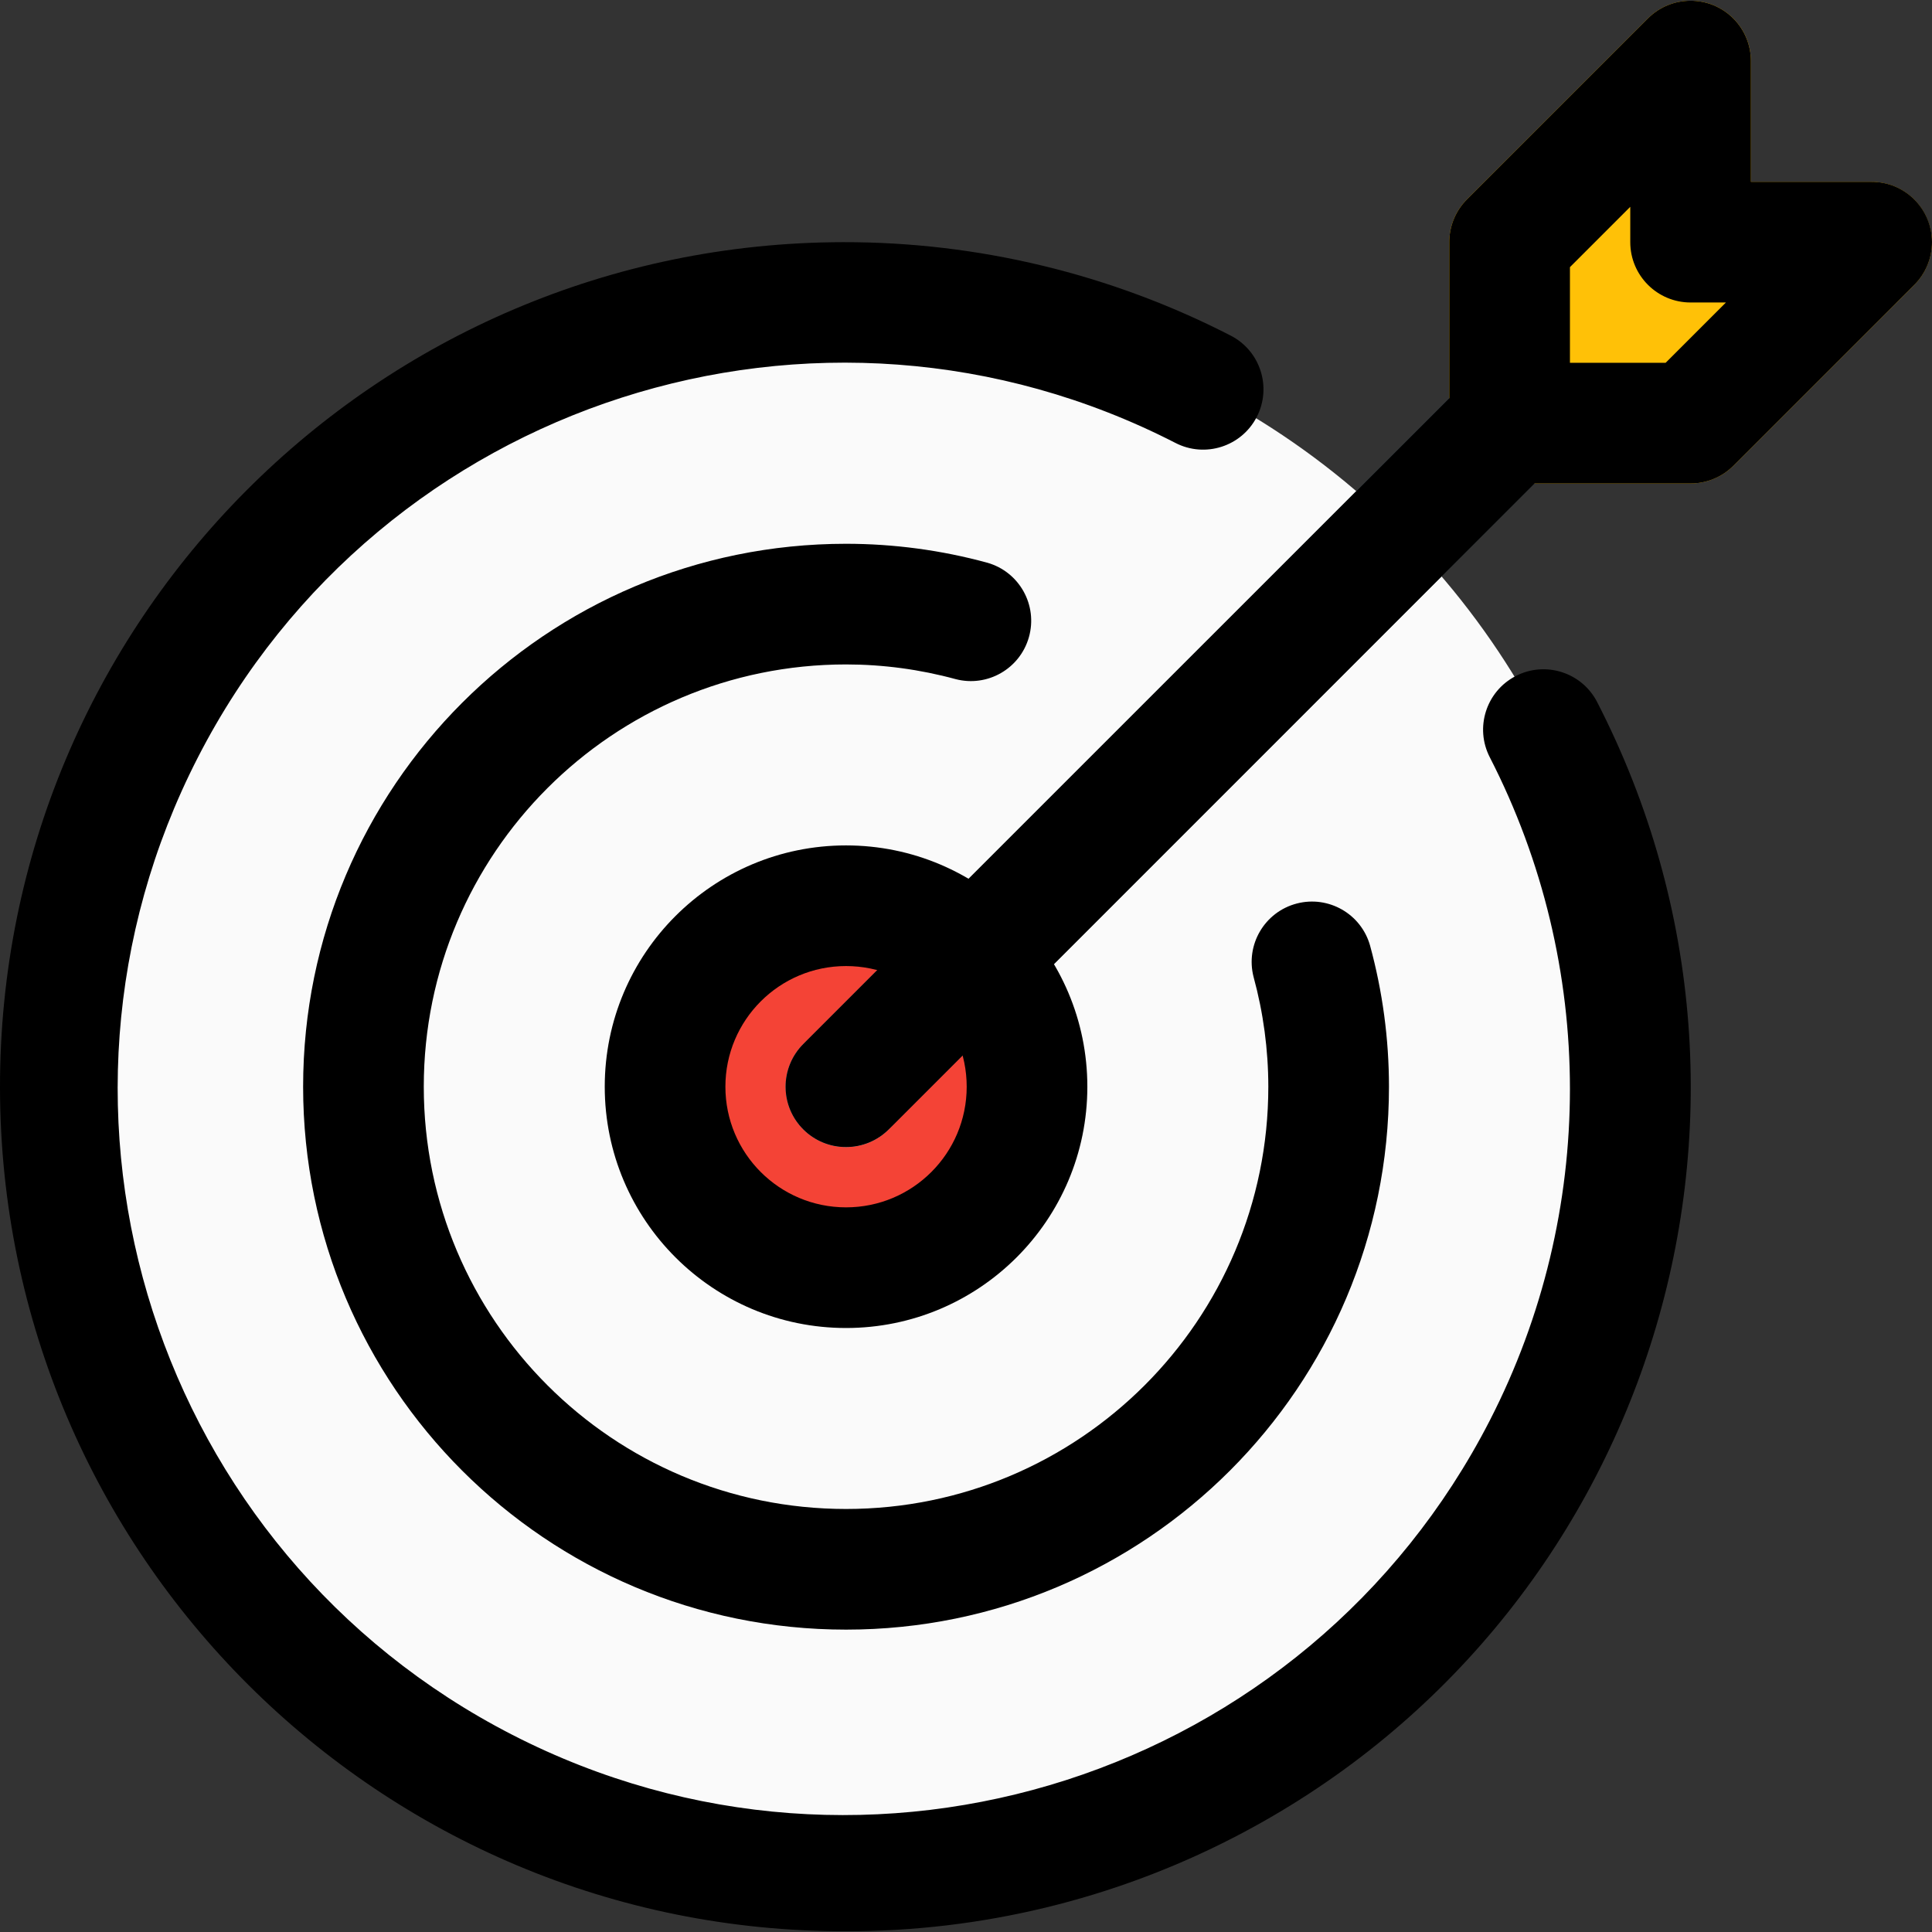 <?xml version="1.0" encoding="iso-8859-1"?>
<!-- Generator: Adobe Illustrator 19.0.0, SVG Export Plug-In . SVG Version: 6.00 Build 0)  -->
<svg version="1.1" id="Capa_1" xmlns="http://www.w3.org/2000/svg" xmlns:xlink="http://www.w3.org/1999/xlink" x="0px" y="0px"
	 viewBox="0 0 512.427 512.427" style="enable-background:new 0 0 512.427 512.427;" xml:space="preserve">
<rect x="0" y="0" width="512.427" height="512.427" fill="#333333" stroke="none"/>
<circle style="fill:#FAFAFA;" cx="224.398" cy="288.228" r="208"/>
<path style="fill:#F44336;" d="M224.398,336.228c-26.51,0-48-21.49-48-48s21.49-48,48-48s48,21.49,48,48
	S250.908,336.228,224.398,336.228z M224.398,272.228c-8.837,0-16,7.163-16,16s7.163,16,16,16s16-7.163,16-16
	S233.235,272.228,224.398,272.228z"/>
<path style="fill:#455A64;" d="M224.398,304.228c-8.837,0.016-16.013-7.135-16.029-15.971c-0.008-4.26,1.684-8.348,4.701-11.357
	l176-176c6.139-6.356,16.268-6.532,22.624-0.393c6.356,6.139,6.532,16.268,0.393,22.624c-0.129,0.133-0.26,0.265-0.393,0.393
	l-176,176C232.701,302.526,228.638,304.218,224.398,304.228z"/>
<path style="fill:#FFC107;" d="M511.182,58.116c-2.473-5.984-8.309-9.887-14.784-9.888h-32v-32
	c0.016-8.837-7.135-16.013-15.971-16.029c-4.26-0.008-8.348,1.684-11.357,4.701l-48,48c-2.999,3.006-4.68,7.082-4.672,11.328v48
	c0,8.837,7.163,16,16,16h48c4.246,0.008,8.322-1.673,11.328-4.672l48-48C512.299,70.976,513.663,64.093,511.182,58.116z"/>
<path d="M224.398,512.228C100.687,512.447,0.22,412.338,0,288.626S99.89,64.448,223.602,64.228
	c35.77-0.064,71.035,8.44,102.844,24.799c7.856,4.056,10.936,13.712,6.88,21.568s-13.712,10.936-21.568,6.88
	c-94.621-48.565-210.697-11.229-259.262,83.392S41.267,411.564,135.888,460.13s210.697,11.229,259.262-83.392
	c28.332-55.2,28.332-120.67,0-175.87c-4.056-7.856-0.976-17.512,6.88-21.568c7.856-4.056,17.512-0.976,21.568,6.88
	c56.536,109.839,13.326,244.712-96.512,301.249C295.328,503.775,260.116,512.279,224.398,512.228z"/>
<path d="M224.398,352.228c-35.346,0-64-28.654-64-64s28.654-64,64-64s64,28.654,64,64S259.744,352.228,224.398,352.228z
	 M224.398,256.228c-17.673,0-32,14.327-32,32s14.327,32,32,32s32-14.327,32-32S242.071,256.228,224.398,256.228z"/>
<path d="M224.398,304.228c-8.837,0.016-16.013-7.135-16.029-15.971c-0.008-4.26,1.684-8.348,4.701-11.357l171.328-171.296V64.228
	c-0.008-4.246,1.673-8.322,4.672-11.328l48-48c6.24-6.256,16.371-6.269,22.627-0.029c3.016,3.009,4.708,7.096,4.701,11.357v32h32
	c8.837-0.016,16.013,7.135,16.029,15.971c0.008,4.26-1.684,8.348-4.701,11.357l-48,48c-3.006,2.999-7.082,4.68-11.328,4.672h-41.376
	L235.726,299.556C232.72,302.554,228.645,304.235,224.398,304.228z M416.398,96.228h25.376l16-16h-9.376c-8.837,0-16-7.163-16-16
	v-9.376l-16,16V96.228z"/>
<path d="M224.398,432.228c-79.529,0-144-64.471-144-144s64.471-144,144-144c12.658,0.002,25.26,1.692,37.472,5.024
	c8.501,2.413,13.436,11.26,11.024,19.761c-2.374,8.364-10.992,13.301-19.408,11.119c-9.48-2.586-19.262-3.898-29.088-3.904
	c-61.856,0-112,50.144-112,112s50.144,112,112,112s112-50.144,112-112c-0.006-9.826-1.318-19.608-3.904-29.088
	c-2.218-8.554,2.919-17.286,11.472-19.503c8.416-2.182,17.034,2.756,19.408,11.119c3.332,12.212,5.022,24.814,5.024,37.472
	C368.398,367.757,303.927,432.228,224.398,432.228z"/>
<g>
</g>
<g>
</g>
<g>
</g>
<g>
</g>
<g>
</g>
<g>
</g>
<g>
</g>
<g>
</g>
<g>
</g>
<g>
</g>
<g>
</g>
<g>
</g>
<g>
</g>
<g>
</g>
<g>
</g>
</svg>
